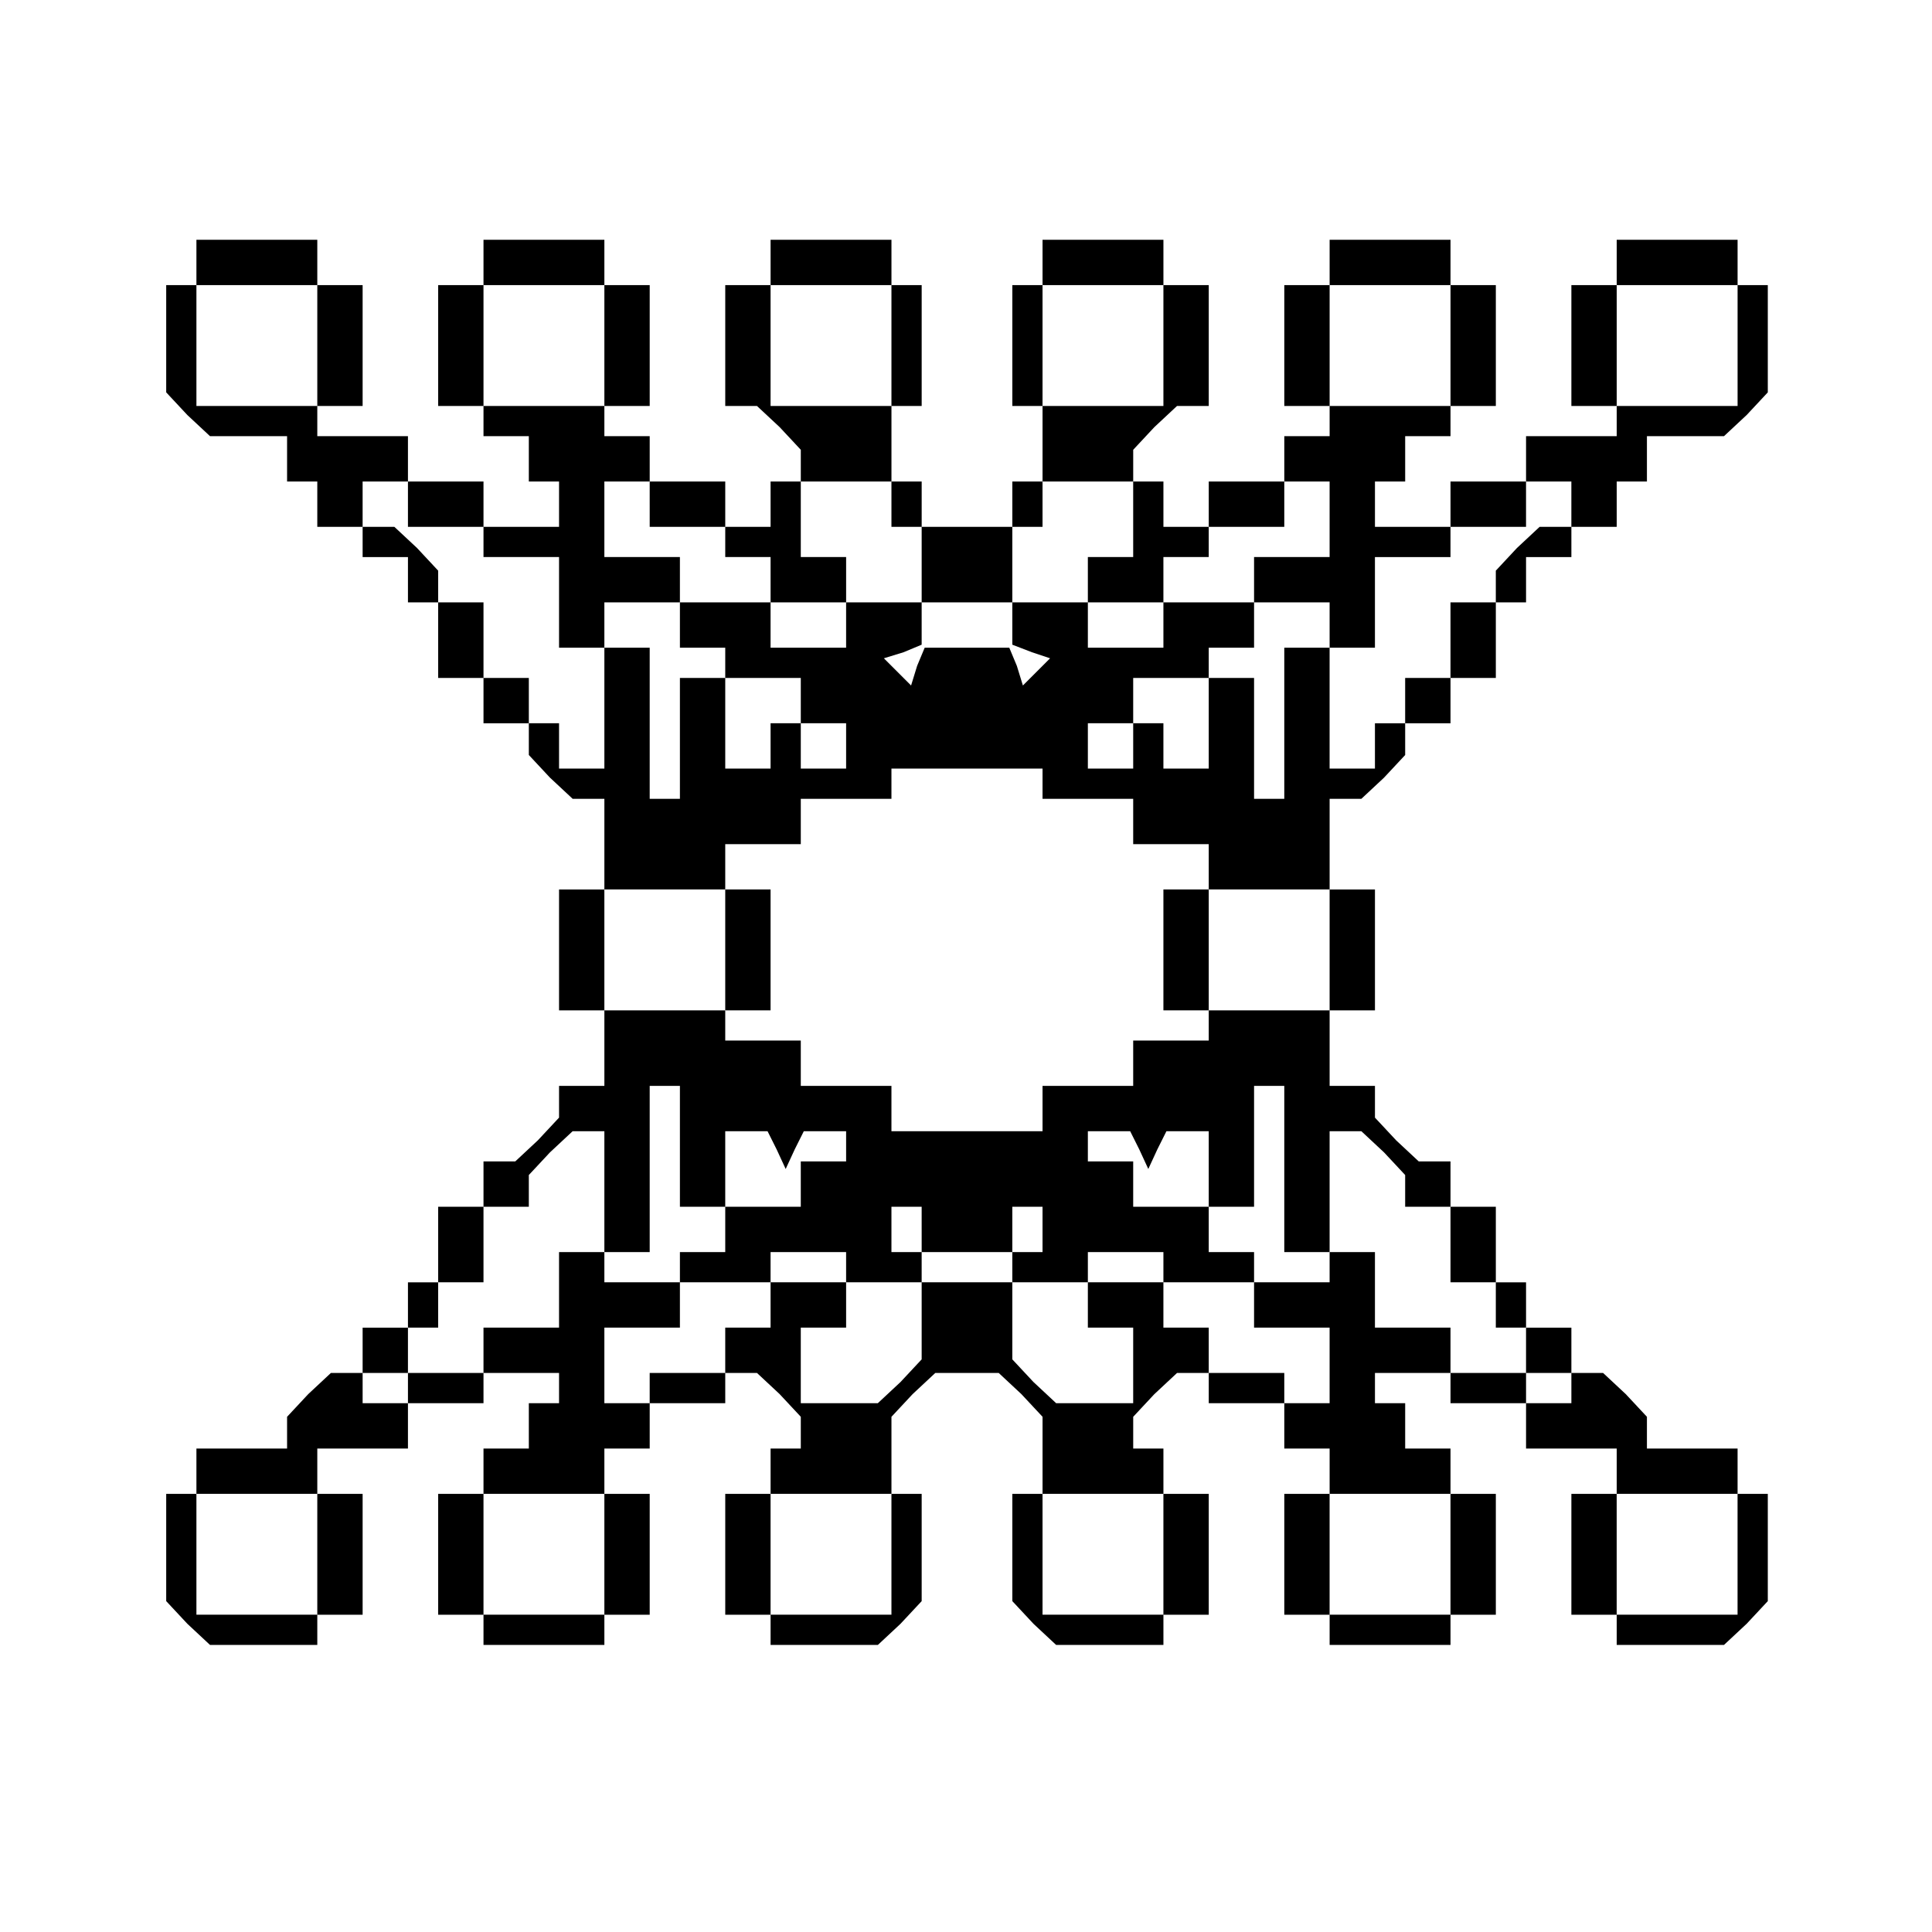 <?xml version="1.0" standalone="no"?>
<!DOCTYPE svg PUBLIC "-//W3C//DTD SVG 20010904//EN"
 "http://www.w3.org/TR/2001/REC-SVG-20010904/DTD/svg10.dtd">
<svg version="1.0" xmlns="http://www.w3.org/2000/svg"
 width="468pt" height="468pt" viewBox="0 0 468 468"
 preserveAspectRatio="xMidYMid meet">
<g transform="translate(0,468) scale(0.366,-0.366)"
fill="#000000" stroke="none">
<path d="M130 1105 l0 -15 -10 0 -10 0 0 -36 0 -35 14 -15 15 -14 25 0 26 0 0
-15 0 -15 10 0 10 0 0 -15 0 -15 15 0 15 0 0 -10 0 -10 15 0 15 0 0 -15 0 -15
10 0 10 0 0 -25 0 -25 15 0 15 0 0 -15 0 -15 15 0 15 0 0 -11 0 -10 14 -15 15
-14 10 0 11 0 0 -30 0 -30 -15 0 -15 0 0 -40 0 -40 15 0 15 0 0 -25 0 -25 -15
0 -15 0 0 -11 0 -10 -14 -15 -15 -14 -10 0 -11 0 0 -15 0 -15 -15 0 -15 0 0
-25 0 -25 -10 0 -10 0 0 -15 0 -15 -15 0 -15 0 0 -15 0 -15 15 0 15 0 0 -10 0
-10 -15 0 -15 0 0 10 0 10 -11 0 -10 0 -15 -14 -14 -15 0 -10 0 -11 -30 0 -30
0 0 -15 0 -15 -10 0 -10 0 0 -36 0 -35 14 -15 15 -14 35 0 36 0 0 10 0 10 15
0 15 0 0 40 0 40 -15 0 -15 0 0 15 0 15 30 0 30 0 0 15 0 15 25 0 25 0 0 10 0
10 25 0 25 0 0 -10 0 -10 -10 0 -10 0 0 -15 0 -15 -15 0 -15 0 0 -15 0 -15
-15 0 -15 0 0 -40 0 -40 15 0 15 0 0 -10 0 -10 40 0 40 0 0 10 0 10 15 0 15 0
0 40 0 40 -15 0 -15 0 0 15 0 15 15 0 15 0 0 15 0 15 25 0 25 0 0 10 0 10 11
0 10 0 15 -14 14 -15 0 -10 0 -11 -10 0 -10 0 0 -15 0 -15 -15 0 -15 0 0 -40
0 -40 15 0 15 0 0 -10 0 -10 36 0 35 0 15 14 14 15 0 35 0 36 -10 0 -10 0 0
26 0 25 14 15 15 14 21 0 21 0 15 -14 14 -15 0 -25 0 -26 -10 0 -10 0 0 -36 0
-35 14 -15 15 -14 35 0 36 0 0 10 0 10 15 0 15 0 0 40 0 40 -15 0 -15 0 0 15
0 15 -10 0 -10 0 0 11 0 10 14 15 15 14 10 0 11 0 0 -10 0 -10 25 0 25 0 0
-15 0 -15 15 0 15 0 0 -15 0 -15 -15 0 -15 0 0 -40 0 -40 15 0 15 0 0 -10 0
-10 40 0 40 0 0 10 0 10 15 0 15 0 0 40 0 40 -15 0 -15 0 0 15 0 15 -15 0 -15
0 0 15 0 15 -10 0 -10 0 0 10 0 10 25 0 25 0 0 -10 0 -10 25 0 25 0 0 -15 0
-15 30 0 30 0 0 -15 0 -15 -15 0 -15 0 0 -40 0 -40 15 0 15 0 0 -10 0 -10 36
0 35 0 15 14 14 15 0 35 0 36 -10 0 -10 0 0 15 0 15 -30 0 -30 0 0 11 0 10
-14 15 -15 14 -10 0 -11 0 0 -10 0 -10 -15 0 -15 0 0 10 0 10 15 0 15 0 0 15
0 15 -15 0 -15 0 0 15 0 15 -10 0 -10 0 0 25 0 25 -15 0 -15 0 0 15 0 15 -11
0 -10 0 -15 14 -14 15 0 10 0 11 -15 0 -15 0 0 25 0 25 15 0 15 0 0 40 0 40
-15 0 -15 0 0 30 0 30 11 0 10 0 15 14 14 15 0 10 0 11 15 0 15 0 0 15 0 15
15 0 15 0 0 25 0 25 10 0 10 0 0 15 0 15 15 0 15 0 0 10 0 10 15 0 15 0 0 15
0 15 10 0 10 0 0 15 0 15 26 0 25 0 15 14 14 15 0 35 0 36 -10 0 -10 0 0 15 0
15 -40 0 -40 0 0 -15 0 -15 -15 0 -15 0 0 -40 0 -40 15 0 15 0 0 40 0 40 40 0
40 0 0 -40 0 -40 -40 0 -40 0 0 -10 0 -10 -30 0 -30 0 0 -15 0 -15 -25 0 -25
0 0 -15 0 -15 -25 0 -25 0 0 15 0 15 10 0 10 0 0 15 0 15 15 0 15 0 0 10 0 10
15 0 15 0 0 40 0 40 -15 0 -15 0 0 15 0 15 -40 0 -40 0 0 -15 0 -15 -15 0 -15
0 0 -40 0 -40 15 0 15 0 0 40 0 40 40 0 40 0 0 -40 0 -40 -40 0 -40 0 0 -10 0
-10 -15 0 -15 0 0 -15 0 -15 -25 0 -25 0 0 -15 0 -15 -15 0 -15 0 0 15 0 15
-10 0 -10 0 0 11 0 10 14 15 15 14 10 0 11 0 0 40 0 40 -15 0 -15 0 0 15 0 15
-40 0 -40 0 0 -15 0 -15 -10 0 -10 0 0 -40 0 -40 10 0 10 0 0 -25 0 -25 -10 0
-10 0 0 -15 0 -15 -30 0 -30 0 0 15 0 15 -10 0 -10 0 0 25 0 25 10 0 10 0 0
40 0 40 -10 0 -10 0 0 15 0 15 -40 0 -40 0 0 -15 0 -15 -15 0 -15 0 0 -40 0
-40 11 0 10 0 15 -14 14 -15 0 -10 0 -11 -10 0 -10 0 0 -15 0 -15 -15 0 -15 0
0 15 0 15 -25 0 -25 0 0 15 0 15 -15 0 -15 0 0 10 0 10 -40 0 -40 0 0 40 0 40
40 0 40 0 0 -40 0 -40 15 0 15 0 0 40 0 40 -15 0 -15 0 0 15 0 15 -40 0 -40 0
0 -15 0 -15 -15 0 -15 0 0 -40 0 -40 15 0 15 0 0 -10 0 -10 15 0 15 0 0 -15 0
-15 10 0 10 0 0 -15 0 -15 -25 0 -25 0 0 15 0 15 -25 0 -25 0 0 15 0 15 -30 0
-30 0 0 10 0 10 -40 0 -40 0 0 40 0 40 40 0 40 0 0 -40 0 -40 15 0 15 0 0 40
0 40 -15 0 -15 0 0 15 0 15 -40 0 -40 0 0 -15z m460 -55 l0 -40 -40 0 -40 0 0
40 0 40 40 0 40 0 0 -40z m180 0 l0 -40 -40 0 -40 0 0 40 0 40 40 0 40 0 0
-40z m-500 -105 l0 -15 25 0 25 0 0 -10 0 -10 25 0 25 0 0 -30 0 -30 15 0 15
0 0 -40 0 -40 -15 0 -15 0 0 15 0 15 -10 0 -10 0 0 15 0 15 -15 0 -15 0 0 25
0 25 -15 0 -15 0 0 11 0 10 -14 15 -15 14 -10 0 -11 0 0 15 0 15 15 0 15 0 0
-15z m160 0 l0 -15 25 0 25 0 0 -10 0 -10 15 0 15 0 0 -15 0 -15 25 0 25 0 0
15 0 15 -15 0 -15 0 0 25 0 25 30 0 30 0 0 -15 0 -15 10 0 10 0 0 -25 0 -25
30 0 30 0 0 25 0 25 10 0 10 0 0 15 0 15 30 0 30 0 0 -25 0 -25 -15 0 -15 0 0
-15 0 -15 25 0 25 0 0 15 0 15 15 0 15 0 0 10 0 10 25 0 25 0 0 15 0 15 15 0
15 0 0 -25 0 -25 -25 0 -25 0 0 -15 0 -15 -30 0 -30 0 0 -15 0 -15 -25 0 -25
0 0 15 0 15 -25 0 -25 0 0 -14 0 -14 13 -5 12 -4 -9 -9 -9 -9 -4 13 -5 12 -28
0 -28 0 -5 -12 -4 -13 -9 9 -9 9 13 4 12 5 0 14 0 14 -25 0 -25 0 0 -15 0 -15
-25 0 -25 0 0 15 0 15 -30 0 -30 0 0 15 0 15 -25 0 -25 0 0 25 0 25 15 0 15 0
0 -15z m610 0 l0 -15 -11 0 -10 0 -15 -14 -14 -15 0 -10 0 -11 -15 0 -15 0 0
-25 0 -25 -15 0 -15 0 0 -15 0 -15 -10 0 -10 0 0 -15 0 -15 -15 0 -15 0 0 40
0 40 15 0 15 0 0 30 0 30 25 0 25 0 0 10 0 10 25 0 25 0 0 15 0 15 15 0 15 0
0 -15z m-590 -80 l0 -15 15 0 15 0 0 -10 0 -10 25 0 25 0 0 -15 0 -15 -10 0
-10 0 0 -15 0 -15 -15 0 -15 0 0 30 0 30 -15 0 -15 0 0 -40 0 -40 -10 0 -10 0
0 50 0 50 -15 0 -15 0 0 15 0 15 25 0 25 0 0 -15z m430 0 l0 -15 -15 0 -15 0
0 -50 0 -50 -10 0 -10 0 0 40 0 40 -15 0 -15 0 0 -30 0 -30 -15 0 -15 0 0 15
0 15 -10 0 -10 0 0 15 0 15 25 0 25 0 0 10 0 10 15 0 15 0 0 15 0 15 25 0 25
0 0 -15z m-320 -80 l0 -15 -15 0 -15 0 0 15 0 15 15 0 15 0 0 -15z m190 0 l0
-15 -15 0 -15 0 0 15 0 15 15 0 15 0 0 -15z m-60 -25 l0 -10 30 0 30 0 0 -15
0 -15 25 0 25 0 0 -15 0 -15 40 0 40 0 0 -40 0 -40 -40 0 -40 0 0 -10 0 -10
-25 0 -25 0 0 -15 0 -15 -30 0 -30 0 0 -15 0 -15 -50 0 -50 0 0 15 0 15 -30 0
-30 0 0 15 0 15 -25 0 -25 0 0 10 0 10 -40 0 -40 0 0 40 0 40 40 0 40 0 0 15
0 15 25 0 25 0 0 15 0 15 30 0 30 0 0 10 0 10 50 0 50 0 0 -10z m-240 -240 l0
-40 15 0 15 0 0 -15 0 -15 -15 0 -15 0 0 -10 0 -10 -25 0 -25 0 0 10 0 10 -15
0 -15 0 0 -25 0 -25 -25 0 -25 0 0 -15 0 -15 -25 0 -25 0 0 15 0 15 10 0 10 0
0 15 0 15 15 0 15 0 0 25 0 25 15 0 15 0 0 11 0 10 14 15 15 14 10 0 11 0 0
-40 0 -40 15 0 15 0 0 55 0 55 10 0 10 0 0 -40z m400 -15 l0 -55 15 0 15 0 0
40 0 40 11 0 10 0 15 -14 14 -15 0 -10 0 -11 15 0 15 0 0 -25 0 -25 15 0 15 0
0 -15 0 -15 10 0 10 0 0 -15 0 -15 -25 0 -25 0 0 15 0 15 -25 0 -25 0 0 25 0
25 -15 0 -15 0 0 -10 0 -10 -25 0 -25 0 0 10 0 10 -15 0 -15 0 0 15 0 15 15 0
15 0 0 40 0 40 10 0 10 0 0 -55z m-336 13 l6 -13 6 13 6 12 14 0 14 0 0 -10 0
-10 -15 0 -15 0 0 -15 0 -15 -25 0 -25 0 0 25 0 25 14 0 14 0 6 -12z m240 0
l6 -13 6 13 6 12 14 0 14 0 0 -25 0 -25 -25 0 -25 0 0 15 0 15 -15 0 -15 0 0
10 0 10 14 0 14 0 6 -12z m-144 -53 l0 -15 30 0 30 0 0 15 0 15 10 0 10 0 0
-15 0 -15 -10 0 -10 0 0 -10 0 -10 25 0 25 0 0 10 0 10 25 0 25 0 0 -10 0 -10
30 0 30 0 0 -15 0 -15 25 0 25 0 0 -25 0 -25 -15 0 -15 0 0 10 0 10 -25 0 -25
0 0 15 0 15 -15 0 -15 0 0 15 0 15 -25 0 -25 0 0 -15 0 -15 15 0 15 0 0 -25 0
-25 -26 0 -25 0 -15 14 -14 15 0 25 0 26 -30 0 -30 0 0 -26 0 -25 -14 -15 -15
-14 -25 0 -26 0 0 25 0 25 15 0 15 0 0 15 0 15 -25 0 -25 0 0 -15 0 -15 -15 0
-15 0 0 -15 0 -15 -25 0 -25 0 0 -10 0 -10 -15 0 -15 0 0 25 0 25 25 0 25 0 0
15 0 15 30 0 30 0 0 10 0 10 25 0 25 0 0 -10 0 -10 25 0 25 0 0 10 0 10 -10 0
-10 0 0 15 0 15 10 0 10 0 0 -15z m-400 -215 l0 -40 -40 0 -40 0 0 40 0 40 40
0 40 0 0 -40z m190 0 l0 -40 -40 0 -40 0 0 40 0 40 40 0 40 0 0 -40z m190 0
l0 -40 -40 0 -40 0 0 40 0 40 40 0 40 0 0 -40z m180 0 l0 -40 -40 0 -40 0 0
40 0 40 40 0 40 0 0 -40z m190 0 l0 -40 -40 0 -40 0 0 40 0 40 40 0 40 0 0
-40z m190 0 l0 -40 -40 0 -40 0 0 40 0 40 40 0 40 0 0 -40z"/>
<path d="M480 650 l0 -40 15 0 15 0 0 40 0 40 -15 0 -15 0 0 -40z"/>
<path d="M770 650 l0 -40 15 0 15 0 0 40 0 40 -15 0 -15 0 0 -40z"/>
</g>
</svg>
